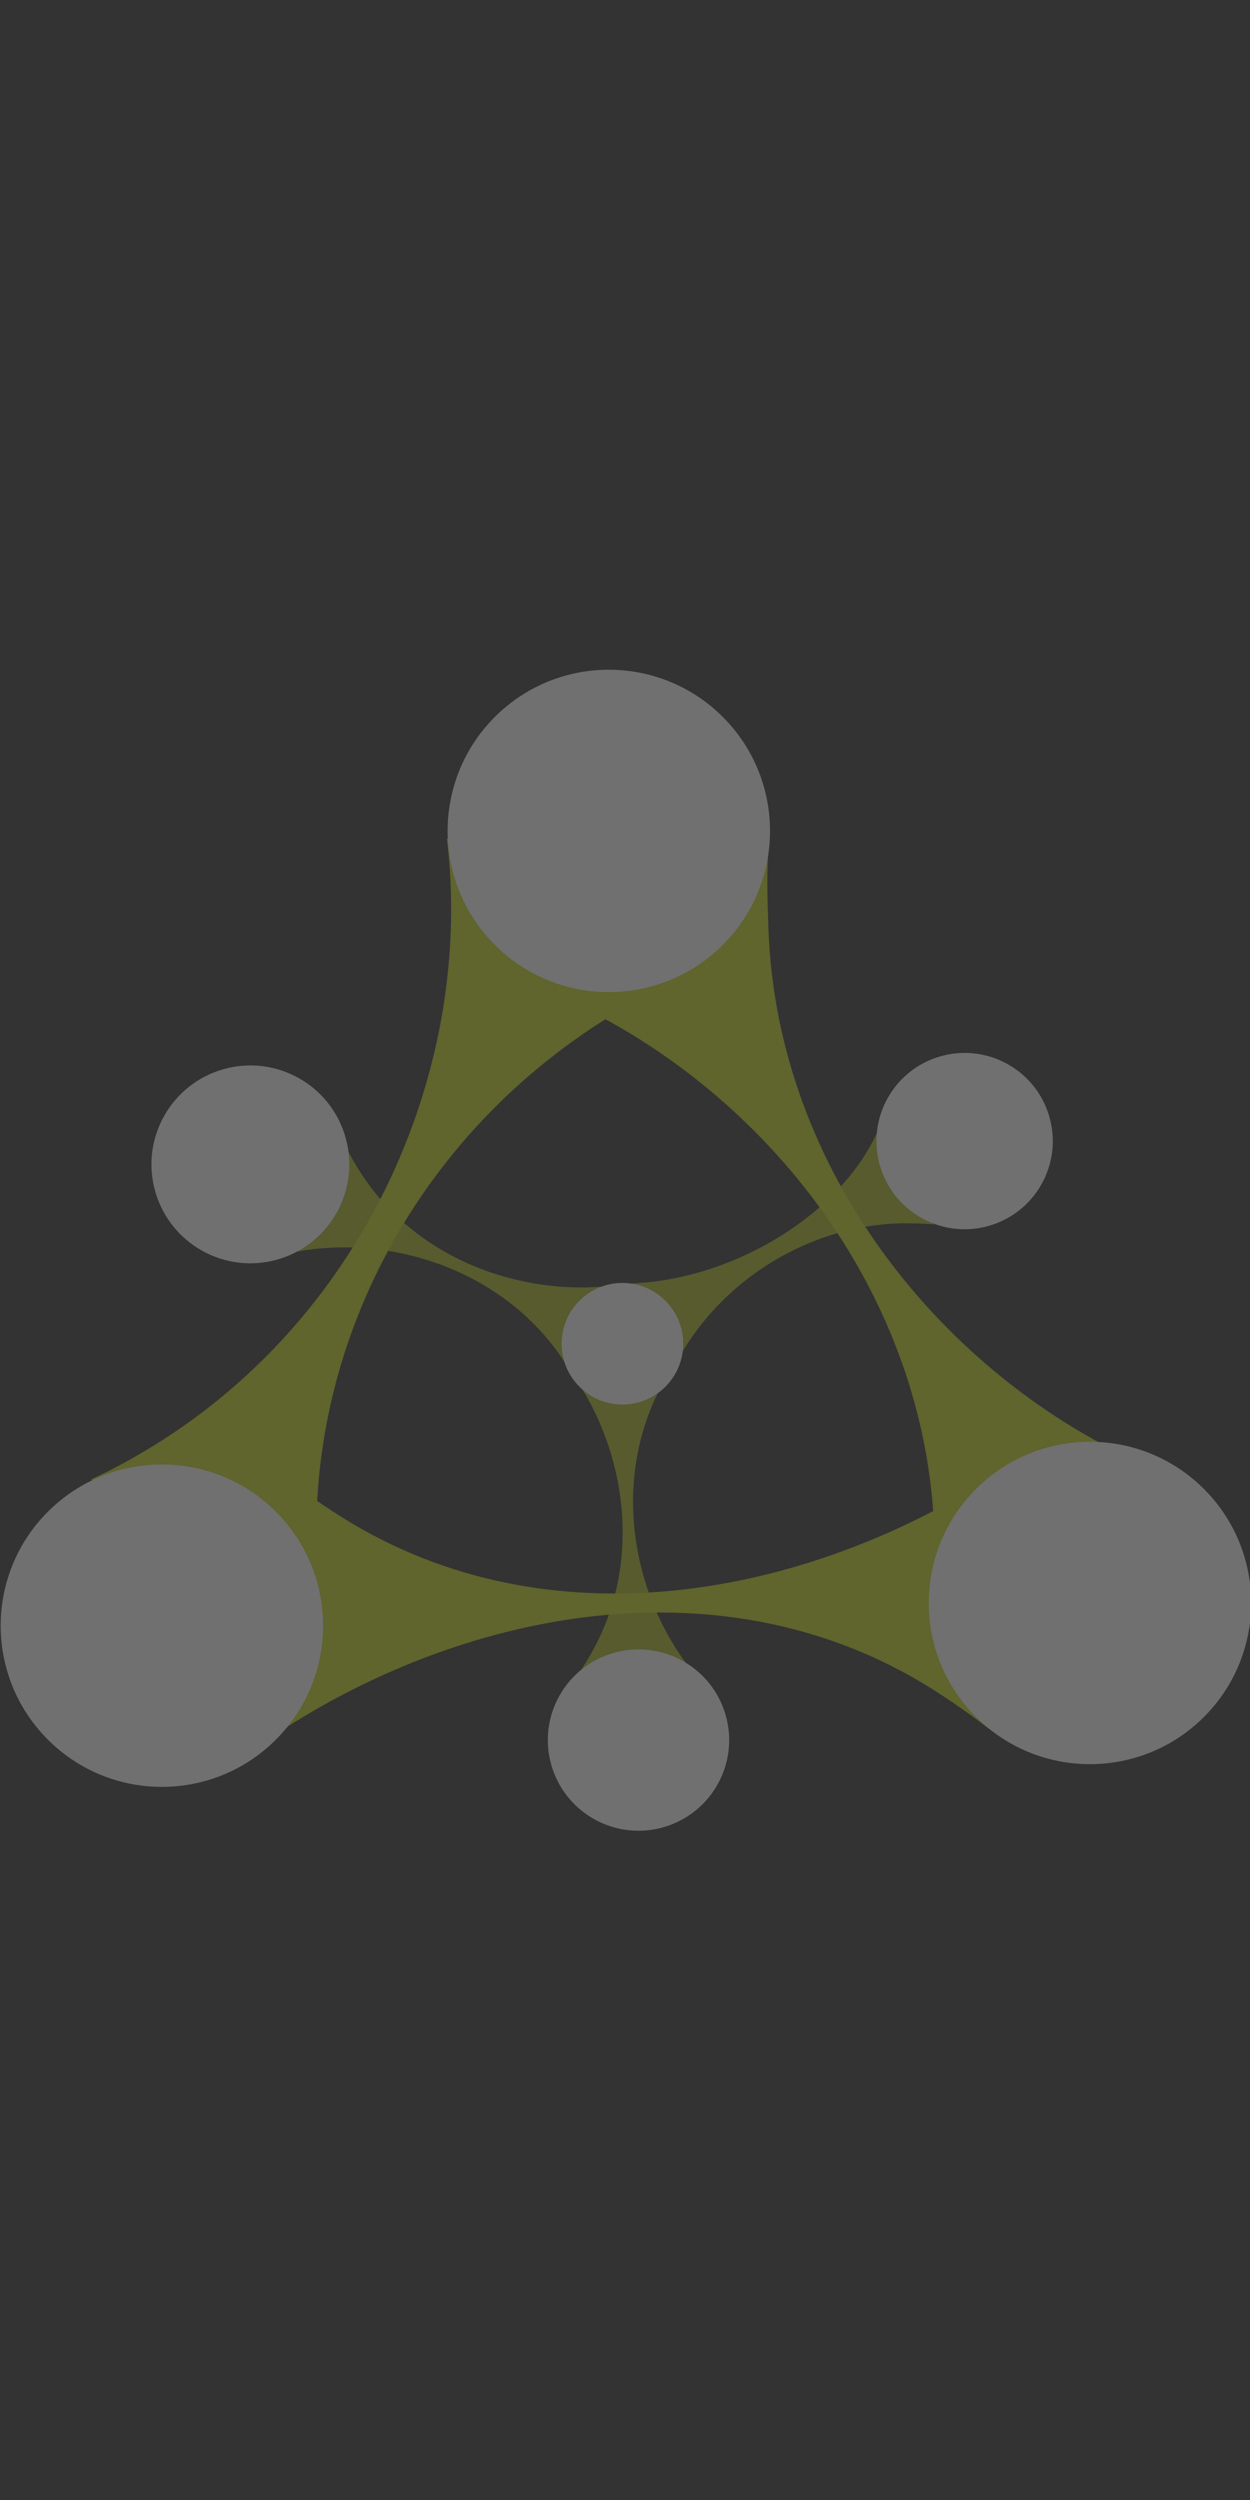 <svg xmlns="http://www.w3.org/2000/svg" xmlns:xlink="http://www.w3.org/1999/xlink" id="图层_1" x="0" y="0" version="1.1" viewBox="0 0 360 720" xml:space="preserve" style="enable-background:new 0 0 360 720"><rect x="0" y="0" width="360" height="720" fill="#333333" stroke="none"/><style type="text/css">.st0{opacity:.3}.st1{fill:#cad81f}.st2{fill:#fff}.st3{opacity:.8;fill:#cad81f}</style><switch><g><g class="st0"><path d="M128.7,241.5c7.9,64.8-22.5,136.8-84.7,175c-5.7,3.5-11.7,6.8-17.8,9.6L92,458 c-6.6-63.1,24.2-128.8,84.2-165.6c7-4.3,14.2-8.1,21.7-11.5L128.7,241.5z" class="st1"/><path d="M153.4,283.8c61.6,23.8,113.3,84.8,115.7,157.8c0.2,6.7,0.1,13.5-0.4,20.2l61.6-39.6 c-58.1-25.5-106.7-84.7-109-155.1c-0.3-8.2-0.6-16.4,0.2-24.6L153.4,283.8z" class="st1"/><path d="M74.5,502.8c54.1-37.9,131.7-55.3,193.6-16.6c5.7,3.6,11.3,7.5,16.6,11.6l0.9-72.3 c-53.6,34-127.2,48.9-186.9,11.6c-6.9-4.3-13.6-9.1-19.9-14.3L74.5,502.8z" class="st1"/><ellipse cx="175.2" cy="239.3" class="st2" rx="46.4" ry="46.4" transform="matrix(0.71 -0.705 0.705 0.71 -117.758 192.92)"/><ellipse cx="46.4" cy="468" class="st2" rx="46.4" ry="46.4" transform="matrix(0.71 -0.705 0.705 0.71 -316.259 168.627)"/><ellipse cx="313.6" cy="461.6" class="st2" rx="46.4" ry="46.4" transform="matrix(0.71 -0.705 0.705 0.71 -234.174 355.008)"/><path d="M84.3,360.7c27.4-5.5,59.8,4.6,77.3,30.1c1.6,2.4,3.1,4.8,4.5,7.3l13-28.2c-26.6,4.1-57.4-6-74.2-30.6 c-2-2.9-3.7-5.9-5.3-9L84.3,360.7z" class="st3"/><path d="M191.8,398.8c10.5-25.9,37.6-46,68.5-46.5c2.9,0,5.7,0.1,8.6,0.3l-16.3-26.4c-11.2,24.4-42.8,43-72.6,43.5 c-3.5,0.1-0.9,1.4-4.3,1L191.8,398.8z" class="st3"/><path d="M200,482.1c-17.8-21.6-24.1-54.9-9.8-82.4c1.3-2.5,2.8-5,4.4-7.4l-31,1.7c16.1,21.5,21.7,53.5,7.9,79.9 c-1.6,3.1-3.4,6-5.4,8.9L200,482.1z" class="st3"/><ellipse cx="72.1" cy="335.5" class="st2" rx="28.5" ry="28.5" transform="matrix(0.963 -0.268 0.268 0.963 -87.239 31.579)"/><ellipse cx="183.7" cy="501" class="st2" rx="26.1" ry="26.1" transform="matrix(0.963 -0.271 0.271 0.963 -128.787 68.462)"/><ellipse cx="277.9" cy="328.8" class="st2" rx="25.4" ry="25.4" transform="matrix(0.963 -0.268 0.268 0.963 -77.923 86.476)"/><ellipse cx="179" cy="386.9" class="st2" rx="17.5" ry="17.5" transform="matrix(0.71 -0.705 0.705 0.71 -220.597 238.492)"/></g></g></switch></svg>
